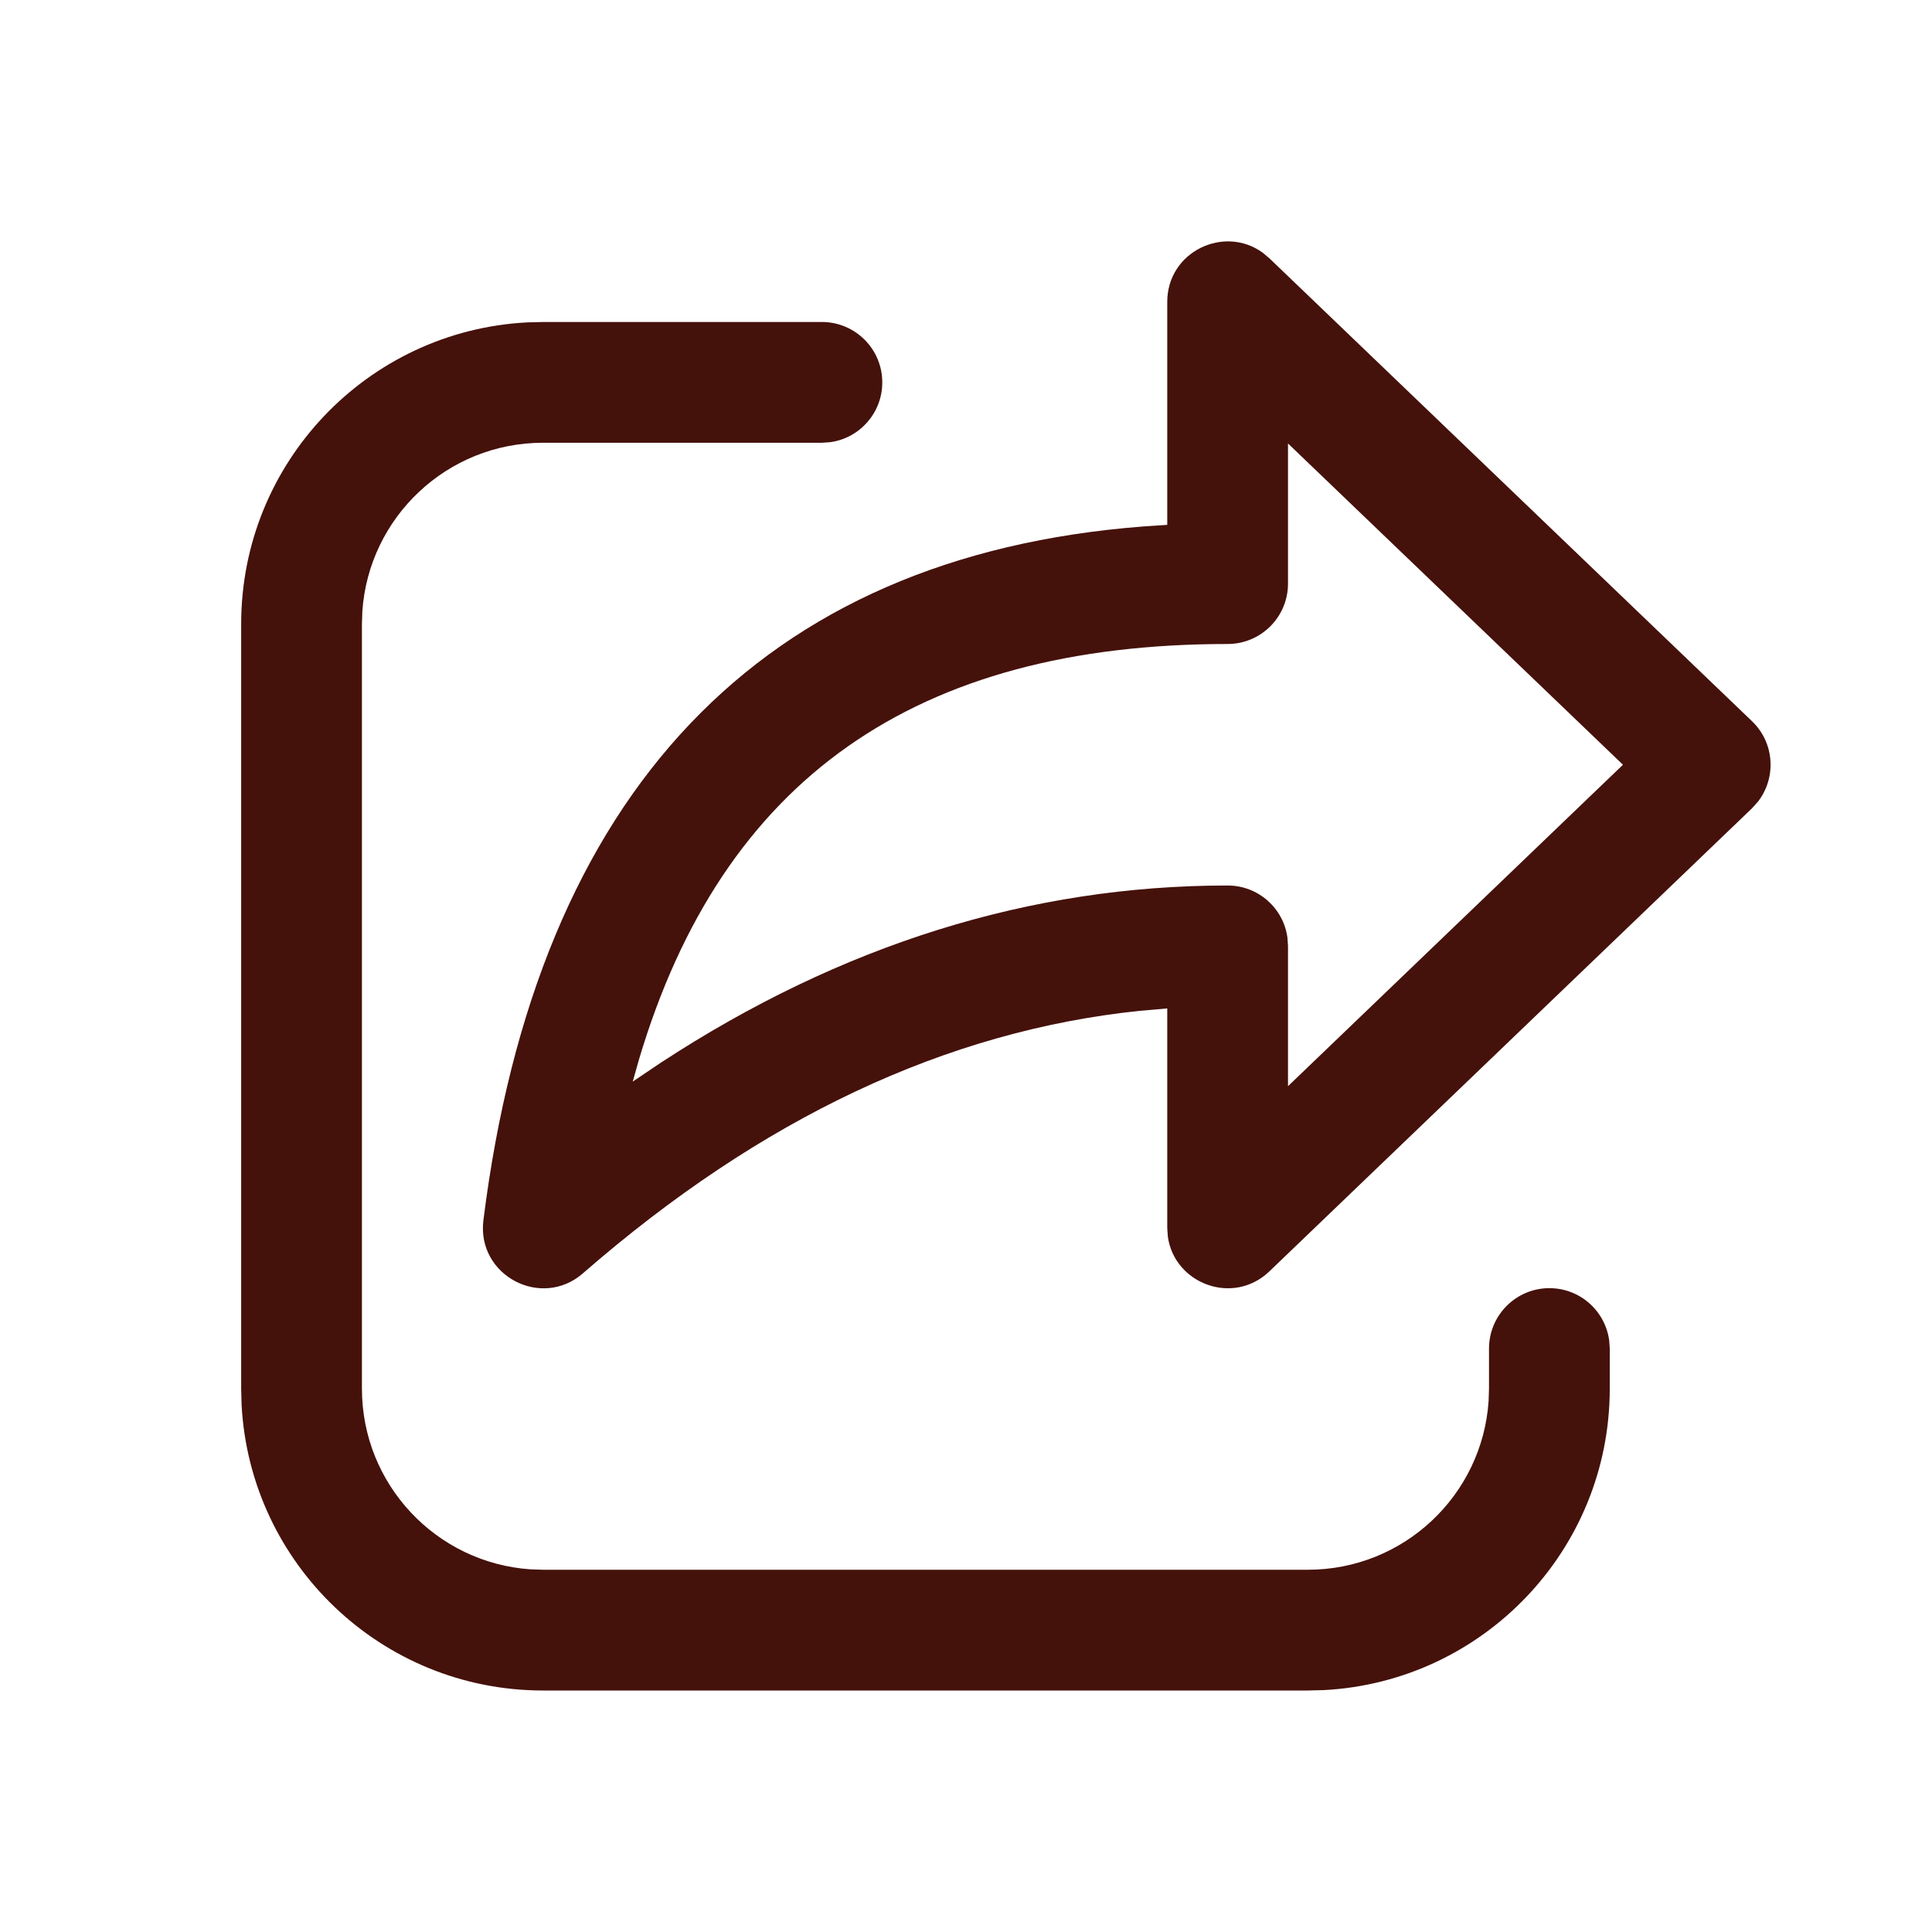 <svg width="24" height="24" viewBox="0 0 24 24" fill="none" xmlns="http://www.w3.org/2000/svg">
<path d="M6.746 4H10.21C10.624 4 10.96 4.336 10.96 4.75C10.96 5.13 10.678 5.444 10.312 5.493L10.21 5.5H6.746C5.555 5.5 4.58 6.425 4.501 7.596L4.496 7.75V17.25C4.496 18.441 5.421 19.416 6.592 19.495L6.746 19.5H16.247C17.438 19.5 18.413 18.575 18.492 17.404L18.497 17.25V16.752C18.497 16.338 18.833 16.002 19.247 16.002C19.627 16.002 19.94 16.284 19.99 16.651L19.997 16.752V17.25C19.997 19.254 18.424 20.891 16.446 20.995L16.247 21H6.746C4.742 21 3.105 19.428 3.001 17.449L2.996 17.25V7.75C2.996 5.746 4.568 4.109 6.547 4.005L6.746 4H10.21H6.746ZM14.5 6.52V3.75C14.5 3.126 15.207 2.79 15.687 3.14L15.769 3.209L21.764 8.959C22.044 9.227 22.069 9.658 21.84 9.956L21.764 10.041L15.769 15.793C15.319 16.225 14.587 15.948 14.507 15.359L14.5 15.252V12.527L14.157 12.557C11.757 12.807 9.457 13.888 7.242 15.817C6.723 16.27 5.92 15.842 6.005 15.159C6.67 9.839 9.452 6.907 14.201 6.54L14.5 6.52V3.75V6.52ZM16 5.509V7.25C16 7.664 15.664 8 15.25 8C11.377 8 8.976 9.676 7.939 13.157L7.86 13.436L8.212 13.199C10.448 11.737 12.798 11 15.25 11C15.63 11 15.944 11.282 15.993 11.648L16 11.75V13.493L20.161 9.5L16 5.509Z" fill="#45110B"/>
</svg>
